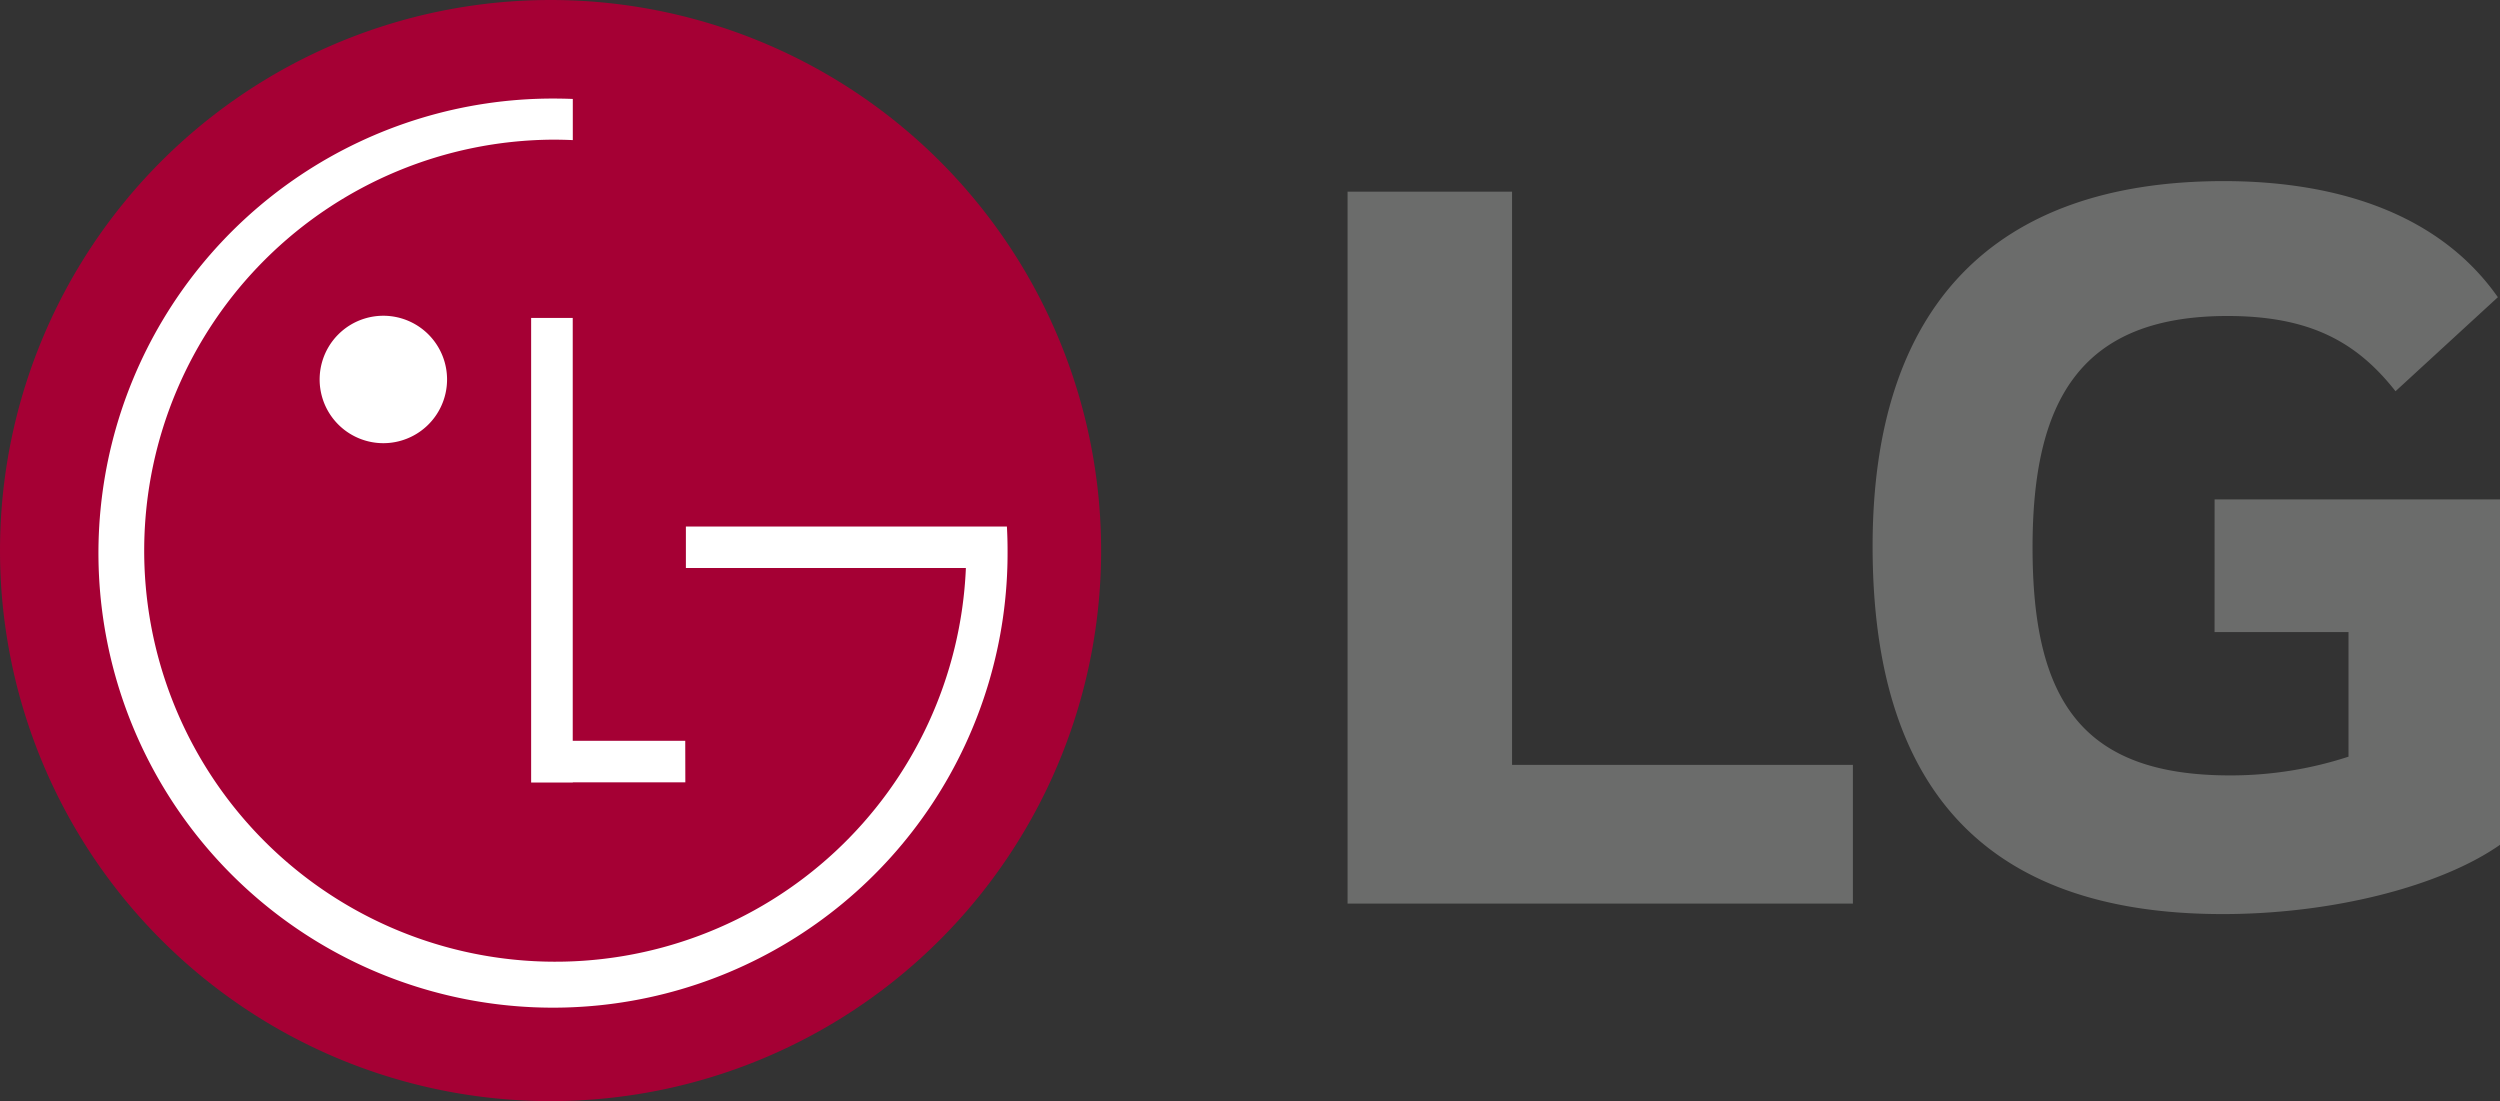<svg xmlns="http://www.w3.org/2000/svg" width="113.521" height="50" viewBox="0 0 113.521 50"><rect x="0" y="0" width="113.521" height="50" fill="#333333" stroke="none"/><path d="M361.99,72.3h6.082v5.657a17.21,17.21,0,0,1-5.383.851c-6.727,0-8.964-3.415-8.964-10.349,0-6.618,2.13-10.512,8.85-10.512,3.745,0,5.87,1.175,7.632,3.416l4.647-4.269c-2.838-4.046-7.79-5.272-12.44-5.272-10.455,0-15.952,5.7-15.952,16.583,0,10.83,4.967,16.7,15.9,16.7,5.018,0,9.923-1.277,12.594-3.149V66.275H361.991Zm-31.9,6.029h15.477v6.3H322.621V52.3h7.469Z" transform="translate(-261.43 -43.598)" fill="#6b6c6b"/><path d="M52.674,52.466a25,25,0,1,0-35.355,0,25,25,0,0,0,35.355,0Z" transform="translate(-9.996 -9.788)" fill="#a50034"/><path d="M45.778,48.3a2.893,2.893,0,1,0-1.107-.217,2.885,2.885,0,0,0,1.107.217Zm26.443,5.668H59.508V52.084H74.085c.02.365.03.729.03,1.1A20.641,20.641,0,1,1,53.473,32.651q.451,0,.9.018v1.869q-.447-.02-.9-.02A18.664,18.664,0,1,0,72.22,54.02ZM59.479,61.814H54.37v-19.2H52.481V63.71h1.893V63.7h5.109Z" transform="translate(-28.363 -28.176)" fill="#fff"/></svg>